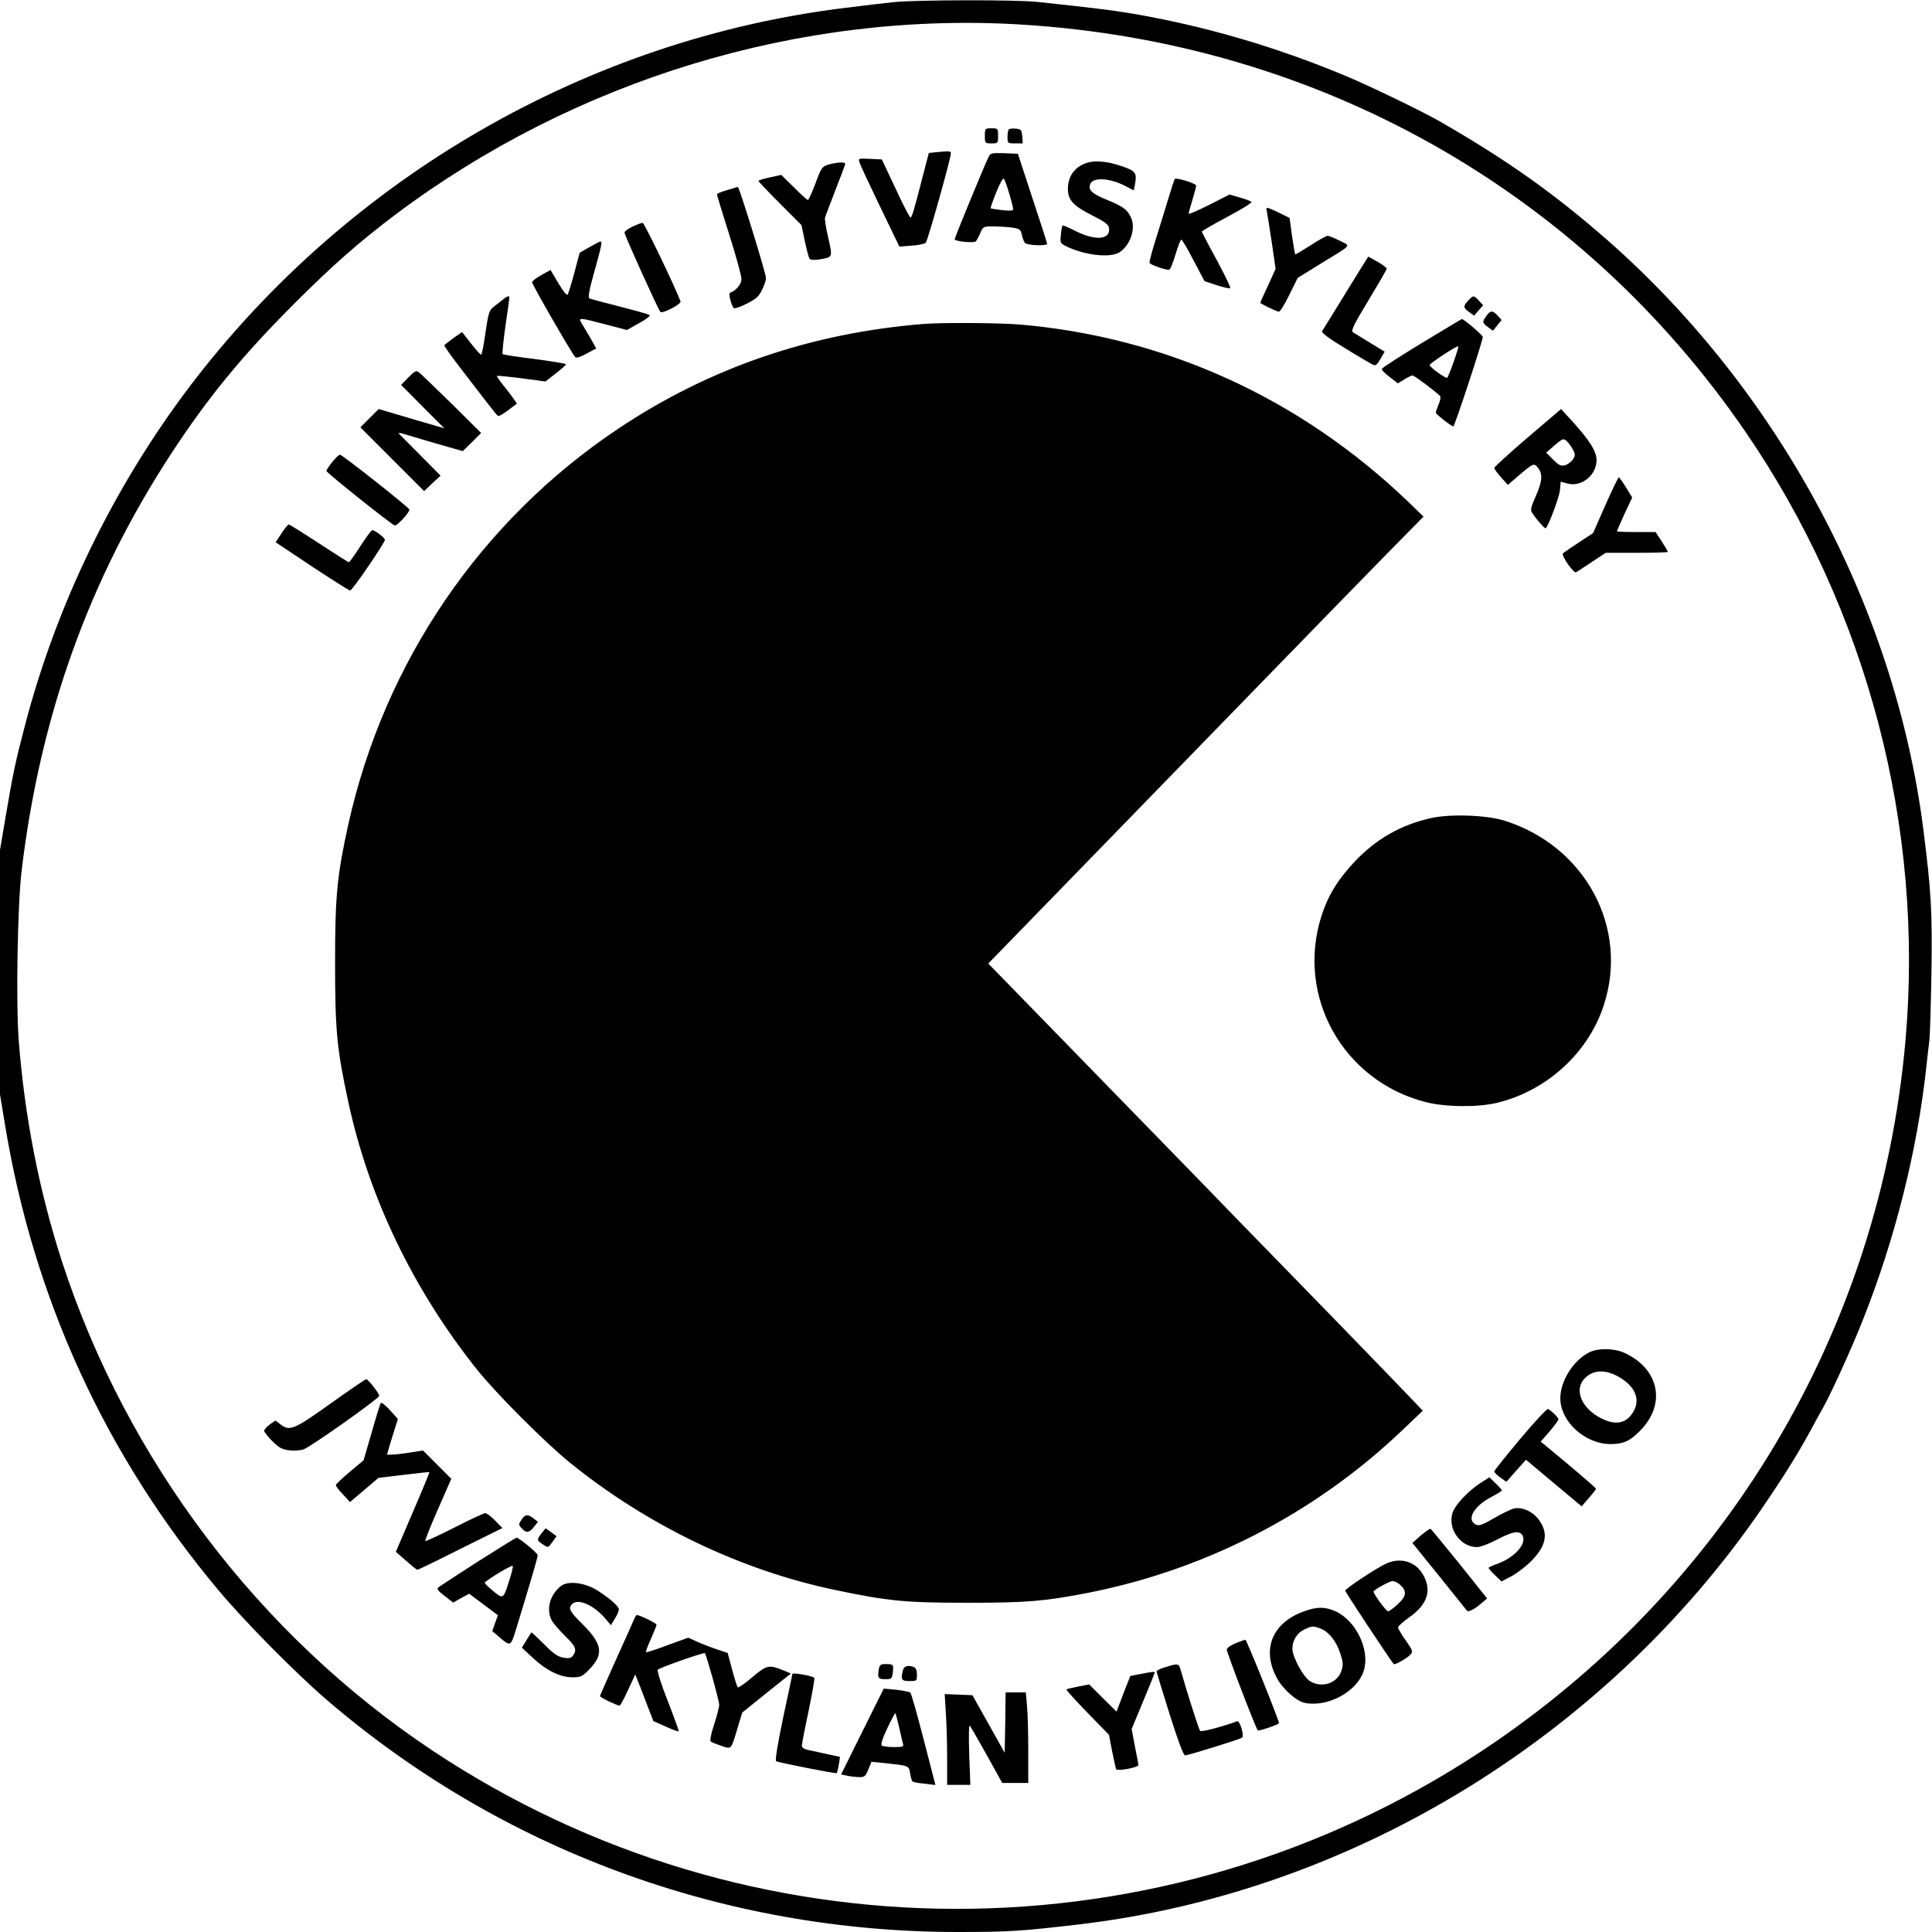 <svg version="1" xmlns="http://www.w3.org/2000/svg" width="1365.333" height="1365.333" viewBox="0 0 1024 1024"><path d="M474 1.1c-4.7.5-16.1 1.8-25.5 3-136.8 16.6-263.6 89.7-347.7 200.4-40.5 53.4-71 116.1-87.7 180.5-5 19-6.3 25.4-10.1 47.8l-3 17.7v129.6l2.6 15.7C17.7 688.1 55.9 771.4 115.9 843c13.4 16 40 43 56.4 57.2 92.7 80 210.9 123.7 334.9 123.8 27.8 0 33.7-.4 65.3-4.1 145.9-17.3 282.3-101.7 365.2-226.1 9.2-13.6 16.6-25.7 22.3-36.3 1.8-3.3 4.7-8.7 6.6-12 4.6-8.4 14.7-30.6 20.6-45.5 17.1-42.9 29-90.1 33.8-134.5.6-5.5 1.3-11.8 1.6-14 .3-2.2.8-18.3 1.1-35.7.5-32.6-.1-43.2-4.3-76.3-15.3-119.7-78.6-236.1-171.9-316.1-27-23.2-51.3-40.1-85.5-59.7-8.7-4.9-35.7-18-47.9-23.1-37.3-15.7-76.1-27-114.6-33.5-10.9-1.8-20-2.9-49.7-6.1-11.4-1.2-63.6-1.1-75.8.1zM541 13c157.3 9.5 296.4 87.8 384.3 216.1 64.5 94.2 94.7 209.5 84.6 322.9-13.6 153.6-95.8 291.1-224.9 376.3-169 111.5-388.1 111.2-556-.6C137.3 866.6 67.2 774 32.8 668.5c-12-37.1-19.8-76.8-22.9-117.4-1.5-20.2-.6-70.9 1.5-89.1 9.8-82.5 35.7-154.7 79.3-221.5 19.5-29.8 37.6-51.9 65.3-79.6 20.4-20.4 34.3-32.6 53.5-47.1C304.7 42.3 424.1 5.9 541 13z"/><path d="M522 72c0 3.9.1 4 3.5 4s3.5-.1 3.5-4-.1-4-3.5-4-3.5.1-3.5 4zM534.7 68.6c-.4.4-.7 2.2-.7 4.1 0 3.2.1 3.3 4.1 3.3h4l-.3-3.8c-.3-3.3-.6-3.7-3.3-4-1.7-.2-3.4 0-3.8.4zM495.9 80.7l-3.6.4-2.8 10.7c-5 19.5-6.1 23.3-6.9 23.5-.4.1-4-6.8-7.9-15.3l-7.3-15.5-6.3-.3c-6.1-.3-6.3-.3-5.5 2 .4 1.3 5.3 11.8 10.9 23.4l10.2 21.1 6.4-.5c3.5-.2 6.9-.9 7.6-1.6 1-1 13.3-44.7 13.3-47.4 0-1.2-1-1.2-8.1-.5zM524.2 82.7c-1.9 3.6-18.2 43.2-18.2 44.1 0 1.1 9.6 2.1 11.1 1.2.4-.3 1.5-2.2 2.4-4.3 1.5-3.6 1.6-3.7 6.9-3.7 2.9 0 7.4.3 9.9.6 4.1.6 4.7 1 5.3 3.8.3 1.7 1.1 3.7 1.6 4.3 1.1 1.4 11.8 1.8 11.8.5 0-.4-3.5-11.3-7.8-24.2l-7.7-23.5-7.2-.3c-6.1-.2-7.3 0-8.1 1.5zm10.7 19.9c1.2 3.9 2.1 7.6 2.1 8.3 0 .8-1.7.9-5.7.5-3.2-.4-6-.8-6.2-1-.2-.2 1.1-4 2.9-8.4 1.8-4.5 3.6-7.8 4-7.3.5.4 1.8 4 2.9 7.9zM577.3 86c-7.1 1.7-11.3 6.9-11.3 14.2 0 5.8 2.9 8.9 12.6 13.8 6.9 3.5 9 5 9.2 6.8.9 6.2-6.9 7-17.4 1.8-3.8-1.9-7-3.3-7.2-3.1-.3.2-.7 2.4-.9 4.9-.5 4.1-.3 4.5 2.3 5.9 10 5 23.8 6.6 28.8 3.4 5.6-3.7 8.6-12.3 6.2-18-1.9-4.5-4.1-6.2-12.7-9.7-8-3.3-10-5-9.2-8.1 1.1-4 9.7-3.8 18.2.4l5 2.6.7-3.4c1-5.7.3-6.8-6.1-9.1-7.3-2.6-13.9-3.5-18.2-2.4zM440.4 86.9c-4.7 1.2-4.9 1.4-8.3 10.6-1.8 4.7-3.5 8.5-3.9 8.5-.4 0-3.7-3-7.4-6.7l-6.7-6.6-6 1.3c-3.4.7-6.1 1.6-6.1 1.9 0 .3 5.1 5.7 11.4 12l11.4 11.4 1.7 8.2c1 4.6 2.1 8.9 2.5 9.5.5.8 2.2.9 5.2.5 7.2-1.1 7.2-1 4.8-11.4-1.2-5.1-2-10-1.7-10.9.3-.9 2.8-7.5 5.6-14.7 2.8-7.1 5.1-13.3 5.1-13.7 0-.9-3.3-.9-7.6.1zM622.6 94.9c-.2.3-2 5.8-3.9 12.1s-4.9 16-6.6 21.4c-1.7 5.5-3 10.4-2.8 10.9.3 1 7.9 3.7 10.3 3.7.6 0 2.1-3.6 3.4-8 1.3-4.4 2.7-8 3.1-8 .4 0 3.4 4.9 6.5 11l5.8 11 6.3 2.1c3.5 1.1 6.7 1.9 7.3 1.7.5-.2-2.7-6.8-7-14.8-4.4-8-7.9-14.8-8-15.2 0-.4 6.1-3.9 13.6-7.9 7.4-3.9 13.2-7.5 12.7-7.9-.4-.4-3.2-1.5-6.2-2.3l-5.4-1.6-10.8 5.5c-6 3-10.9 5.1-10.9 4.7 0-.5.9-3.7 2-7.3 1.1-3.6 2-7 2-7.6 0-1.2-10.8-4.5-11.4-3.5zM385.3 100.8c-2.9.8-5.3 1.8-5.3 2.2 0 .4 2.9 10 6.5 21.3s6.5 21.9 6.5 23.6c0 2.7-2.9 6.2-6.1 7.3-.9.3.6 6.4 2 8.1.4.4 3.5-.6 6.8-2.3 5-2.5 6.6-3.9 8.2-7.4 1.2-2.3 2.1-5.1 2.1-6.2 0-2.4-14.2-48.4-14.9-48.3-.4.1-3 .8-5.8 1.7zM671.4 111.7c.2 1 1.4 8.3 2.6 16.3l2.1 14.5-4 8.8c-2.3 4.8-4.1 8.9-4.1 9.2 0 .4 7.5 4.1 9.7 4.7.7.2 3.2-3.8 5.6-8.8l4.5-9.1 11.8-7.3c17.6-10.8 16.5-9.4 10.5-12.4-2.7-1.4-5.7-2.6-6.4-2.6-.8 0-4.9 2.3-9.2 5.1-4.2 2.7-7.9 4.9-8 4.7-.2-.2-.9-4.6-1.7-9.8l-1.3-9.5-5.5-2.7c-6.6-3.2-7.3-3.3-6.6-1.1zM335.3 120.1c-2.4 1.1-4.3 2.5-4.3 3.2 0 1.3 17.8 40.7 19 42 1.1 1.2 11.3-4.2 10.7-5.6-4.1-10.3-19.3-41.7-20.1-41.6-.6 0-3 .9-5.3 2zM312.4 131l-5.2 3-2.7 10.3c-1.5 5.6-3.1 10.8-3.5 11.6-.5 1-2-.8-5-5.7l-4.2-7.1-4.9 2.7c-2.7 1.5-4.9 3.2-4.9 3.8 0 1.2 21.2 38 22.9 39.7.6.6 2.8-.1 6-1.9l5.1-2.7-3.1-5.6c-1.8-3.1-3.9-6.6-4.7-7.9-1.9-3-1-2.9 13 .8l11.1 2.9 6.4-3.6c3.6-1.9 6.1-3.9 5.6-4.3-.4-.4-7.5-2.4-15.8-4.5-8.2-2.1-15.5-4-16.1-4.4-.8-.4-.1-4.4 2.2-12.6 4.3-15.4 4.7-17.5 3.7-17.5-.4 0-3.1 1.4-5.9 3zM720.4 143.7c-2.7 4.3-8 13-11.9 19.3-3.9 6.3-7.4 12-7.8 12.6-.4.8 4.3 4.2 12.6 9.2 7.3 4.5 14 8.4 14.8 8.7 1 .4 2.2-.7 3.6-3.3l2.2-3.8-7.7-4.7c-4.2-2.6-8.3-5.1-9.1-5.6-1.2-.8.4-4 8.2-16.9 5.3-8.8 9.7-16.3 9.7-16.8s-2.2-2.1-4.9-3.7l-4.9-2.7-4.8 7.7zM266 159.2c-1.4 1.1-3.5 2.8-4.8 3.8-1.9 1.5-2.5 3.7-3.9 13.4-.9 6.4-1.9 11.6-2.3 11.6-.4 0-2.8-2.7-5.4-6l-4.7-6-4.6 3.2c-2.4 1.8-4.6 3.5-4.8 3.8-.2.3 3.5 5.5 8.1 11.5 4.7 6.1 11 14.3 14 18.2 3.1 4 5.9 7.5 6.4 7.8.4.2 2.8-1.1 5.4-3.1l4.6-3.5-1.9-2.7c-1-1.5-3.5-4.7-5.5-7.2-1.9-2.4-3.4-4.6-3.2-4.8.2-.1 6.1.4 13 1.3l12.7 1.7 5.4-4.2c3-2.3 5.5-4.6 5.5-4.9 0-.4-7.4-1.6-16.5-2.8-9.1-1.1-16.8-2.3-17.1-2.6-.3-.3.4-7 1.5-14.9 1.2-8 2.1-14.8 2.1-15.1 0-1.2-1.4-.7-4 1.5zM778.2 159.3c-2.8 3-2.7 3.8.5 6.1l2.6 1.9 2.4-2.8 2.4-2.7-2.2-2.4c-2.8-3-3-3-5.7-.1zM787.8 167.5c-2.3 3.1-2.2 3.6.9 5.9l2.6 1.9 2.3-2.9 2.3-2.8-2.1-2.3c-2.7-2.9-3.9-2.9-6 .2zM753.6 181.8c-11.5 7-21.1 13.2-21.2 13.7-.2.6 1.7 2.5 4.1 4.3l4.4 3.4 3.4-2.1c1.9-1.2 3.9-2.1 4.4-2.1.9 0 11.7 8.1 14.6 10.9.4.4.1 2.4-.8 4.4-.8 2-1.5 4-1.5 4.4.1.9 8.3 7.3 9.3 7.3.7 0 15.7-45.6 15.6-47.4 0-1-10.3-9.7-11.1-9.5-.2 0-9.7 5.8-21.2 12.7zm16.9 9.9c-1.5 4.3-3.1 8.1-3.4 8.5-.6.7-9-5.3-9.4-6.7-.2-.7 14.6-10.5 15.2-9.9.2.2-.9 3.9-2.4 8.1zM489.5 171.7c-59.7 4.8-113.6 23.3-161.8 55.5-73 48.8-124 123.7-143.1 209.8-6 27.3-7 37.8-7 73.5 0 35.5.9 45.3 7 73.5 10.9 50.7 34.4 99.5 68.3 142 9.9 12.4 35.8 38.4 49.1 49.2 41.3 33.4 90.6 57.1 141 67.6 27.8 5.8 36.7 6.7 70 6.7 30.8 0 40.4-.8 62.3-5 63.3-12.2 121.7-42.3 168.1-86.6l10.7-10.2-5.8-6.1c-3.1-3.3-21.5-22.3-40.7-42.1-19.3-19.8-42.7-43.9-52.1-53.5-9.3-9.6-24.4-25.2-33.5-34.5-9.1-9.4-24.5-25.1-34.1-35-9.6-9.9-28-28.8-40.8-41.9l-23.3-23.9 6.4-6.6c3.6-3.6 14.7-15.2 24.9-25.6 17-17.5 67.2-69.1 108.4-111.5 32-32.9 53-54.5 72-73.9l19-19.3-8.8-8.5c-57-54.4-128-86.7-205.2-93.3-11-.9-41.4-1.1-51-.3zM216.5 200l-3.9 4 11.4 11.5 11.5 11.5-6.5-1.9c-3.6-1-11.4-3.3-17.4-5.1l-10.9-3.2-4.9 4.9-4.8 4.8 16.9 16.9 16.9 16.9 4.3-4.1 4.4-4.1-10.7-10.8c-5.9-6-11.1-11.1-11.4-11.5-.4-.4.6-.4 2.2.1s9.4 2.7 17.3 5.1l14.4 4.1 4.9-4.8 4.8-4.8-15.7-15.6c-8.7-8.5-16.5-16-17.4-16.7-1.3-.9-2.2-.5-5.4 2.8zM809.7 231.9C800 240.2 792 247.5 792 248c0 .6 1.6 2.8 3.6 5l3.6 4 5-4.3c8.7-7.4 8.8-7.4 10.9-4.8 2.7 3.3 2.4 7.2-1.2 15.3-2.8 6.4-2.9 7.1-1.5 9.1 2.9 4.2 6.5 8.1 6.9 7.7 1.7-1.9 7.1-16.4 7.5-20.1l.4-4.6 3.7 1c7.4 2 15.4-4.6 15.3-12.5-.1-4.7-3.6-10.3-13-20.7l-5.8-6.3-17.7 15.1zm24 6.4c1.3 2.5 1.3 3.1-.1 5.3-.9 1.3-2.8 2.7-4.2 3-2.1.5-3.3 0-6.2-3l-3.7-3.7 4.5-3.9c4.3-3.6 4.6-3.8 6.4-2.2 1 .9 2.5 3 3.3 4.5zM176.1 244.9c-1.7 2.1-3.1 4.3-3.1 4.7.1 1 34.2 28.2 36.2 28.9 1.2.4 7.8-6.8 7.8-8.4 0-1-35.6-29.1-36.8-29.1-.6 0-2.4 1.8-4.1 3.9zM850.9 267.7l-6.5 14.8-7.7 5.1c-4.2 2.8-8 5.3-8.3 5.7-1.1 1 5.7 10.8 7 10 .6-.4 4.4-2.8 8.4-5.5l7.3-4.8h16.5c9 0 16.4-.2 16.4-.5s-1.5-2.8-3.2-5.5l-3.3-5h-10.2c-5.7 0-10.3-.2-10.3-.4s1.8-4.3 4-9.2l4.1-8.7-3.3-5.4c-1.8-2.9-3.5-5.3-3.8-5.3-.3 0-3.5 6.6-7.1 14.7zM149.2 282.7l-3.1 4.7 19.2 12.8c10.6 7 19.7 12.8 20.3 12.8 1.1 0 18.4-25.3 18.4-26.9 0-1.1-5.3-5.1-6.7-5.1-.4 0-3.3 3.8-6.3 8.5s-5.8 8.5-6.1 8.5c-.3 0-7.4-4.5-15.8-10s-15.6-10-16-10c-.5 0-2.2 2.1-3.9 4.7z"/><path d="M758.5 433.6c-15.9 3.5-29.4 11.2-40.7 23.3-8.8 9.4-14 17.9-17.4 28.6-13.6 42.6 11.4 87.3 55.1 98.6 10.3 2.7 27.9 2.9 38 .4 26.3-6.3 48.5-26.6 56.6-51.9 13.3-41-9.9-84.1-52.6-97.6-9.3-3-28.9-3.7-39-1.4zM841.9 717c-8.2 4.3-14.9 15.1-14.9 24.1 0 12.3 13 24.2 26.5 24.3 6.9 0 10.3-1.5 15.7-7 14.1-14.1 10.3-32.9-8.3-41.4-5.7-2.5-14.2-2.6-19 0zm16.8 13.2c8 4.8 10.7 11.5 7.2 17.7-3.3 6-8.5 7.6-15.4 4.7-12-5.1-17-16.1-10.1-22.5 4.6-4.3 11.1-4.3 18.3.1zM175.1 744c-19.5 13.9-21.6 14.7-26.5 10.9l-2.6-2-3 2.1c-1.6 1.2-3 2.7-3 3.4 0 .6 2 3.1 4.4 5.5 3.5 3.5 5.3 4.4 8.9 4.8 2.5.3 5.9.1 7.6-.5 3.9-1.4 40.1-27 40.1-28.4 0-1.3-5.9-8.8-6.9-8.8-.4 0-9 5.8-19 13zM201.8 743.6c-.3.5-2.5 7.5-4.8 15.6l-4.3 14.8-7.3 6.1c-4.1 3.4-7.4 6.6-7.4 7.1s1.7 2.7 3.8 4.9l3.7 4 7.6-6.4 7.5-6.4 13.4-1.6c7.3-.9 13.5-1.6 13.6-1.4.1.1-3.8 9.7-8.8 21.2l-9 21 5.4 4.7c2.9 2.6 5.6 4.8 6.1 4.8.4 0 10.7-5 22.8-11.1l22.2-11-3.9-4c-2.1-2.1-4.4-3.9-5.2-3.9-.7 0-8.1 3.4-16.3 7.6-8.2 4.2-15.2 7.4-15.5 7.2-.2-.3 2.7-7.8 6.7-16.8l7.1-16.2-7.5-7.5-7.5-7.5-7 1.1c-3.9.6-8.2 1.1-9.6 1.1h-2.5l1.4-4.8c.8-2.6 2.1-6.8 2.9-9.4l1.5-4.7-4.3-4.8c-2.3-2.5-4.5-4.2-4.8-3.7zM805.8 762.6c-7.6 9-13.8 16.8-13.8 17.3s1.4 2 3.2 3.2l3.2 2.3 5.2-5.9 5.2-5.8 14.8 12.4 14.7 12.3 3.8-4.4c2.2-2.5 3.9-4.7 3.8-5 0-.4-14.4-12.7-26.6-22.7l-2.7-2.2 4.7-5.4c2.6-3.1 4.7-5.9 4.7-6.4 0-.9-3.5-4.5-5.5-5.5-.5-.3-7.2 6.8-14.7 15.8zM784.4 786.2c-6.6 4.4-13.1 11.4-14.5 15.5-2.8 8.5 4.1 18.3 13 18.3 1.7 0 6.4-1.8 10.6-4 8.4-4.4 11.9-5 13.5-2.1 2.3 4.3-4.2 11.6-13.2 14.9-2.7.9-4.8 1.9-4.8 2.2 0 .4 1.5 2.1 3.4 3.9l3.4 3.3 5.4-2.8c2.9-1.6 7.6-5.2 10.5-8.1 8-8.2 9.2-14.8 3.7-22.1-3.3-4.2-8.5-6.5-12.8-5.7-1.7.4-6.6 2.7-10.8 5.2-6.4 3.7-8 4.2-9.7 3.3-5-2.6-.9-9.8 8.4-14.6 3-1.6 5.5-3.1 5.5-3.5 0-.3-1.5-2-3.3-3.7l-3.3-3.2-5 3.2zM276.4 805.5c-1.6 2.4-1.6 2.7.1 4.5 2.4 2.7 4 2.5 6.5-.7l2.1-2.7-2.3-1.8c-3.1-2.4-4.5-2.2-6.4.7zM287.1 812.6c-2.7 3.4-2.6 3.8.4 5.8 3.1 2.1 3 2.1 5.4-1.3l2.1-2.9-2.9-2.1-2.9-2.1-2.1 2.6zM753 813.9l-4.4 3.9 14.4 17.8c7.9 9.9 14.5 18.1 14.6 18.2.6.8 4.1-1 7.2-3.7l3.4-2.9-14.7-18.4c-8.1-10-15-18.4-15.3-18.5-.4-.1-2.7 1.5-5.2 3.6zM253.4 827.6c-10.9 7-20.4 13.2-21.1 13.8-.9.8-.1 1.9 3.4 4.5l4.5 3.5 4.2-2.4 4.3-2.3 7.6 5.7 7.6 5.7-1.5 4.2-1.5 4.2 3.3 2.8c6.6 5.7 6.4 5.8 9.7-5 6.8-22.2 11.1-36.8 11.1-38 0-1.1-9.9-9.3-11.2-9.3-.3 0-9.5 5.7-20.4 12.6zm16.1 11.4c-2.9 8.9-2.8 8.8-9.5 3.1-1.9-1.6-3.3-3.1-3-3.4 3.2-2.8 14.6-9.5 14.8-8.7.2.5-.8 4.6-2.3 9zM735 828.6c-4.7 2-22 13.4-22 14.5 0 .7 23.3 35.9 25.7 38.9.6.6 7-3 8.8-5 1.5-1.6 1.3-2.2-2.4-7.5-2.3-3.2-4.1-6.3-4.1-7 0-.6 2.7-3 6.1-5.4 9.7-6.9 12-14.5 6.9-22.9-4-6.6-11.6-8.8-19-5.6zm6.8 11.1c4 3.5 3.8 6.1-.8 10.4-2.2 2.1-4.6 3.9-5.3 3.9-1 0-7.7-9.1-7.7-10.4 0-.9 8.5-5.6 10.1-5.6.9 0 2.6.8 3.7 1.7zM297.2 840.7c-5.8 4.7-7.8 12.3-4.8 18.1.8 1.5 4 5.2 7 8.2 5.8 5.6 6.5 7.4 4.3 10.5-1.1 1.4-2.1 1.6-5.2 1.1-3-.6-5.4-2.3-10.3-7.3-3.5-3.5-6.5-6.3-6.6-6.1-.1.1-1.3 2.1-2.6 4.2l-2.4 3.9 5.6 5.2c7.3 6.9 14.7 10.5 21.2 10.5 4.5 0 5.3-.4 9.1-4.4 7.6-7.8 6.7-13.3-3.5-23.5-7.1-7-8-8.7-5.8-10.9 3.1-3.1 11.2.3 17.5 7.5l3.1 3.7 2.1-3.5c1.2-1.9 2.1-4 2.1-4.8 0-1.7-3.9-5.2-11-9.9-6.8-4.4-15.9-5.6-19.8-2.5zM691.3 854c-16.7 5.9-22.6 19.7-14.9 34.7 3.1 6.2 10.6 13 15.3 13.9 12.6 2.4 28.3-6.5 31.3-17.7 3-10.9-4.5-26.1-15.2-30.9-5.4-2.4-9.8-2.5-16.5 0zm9.1 9.4c4.2 1.8 8 6.7 10.1 13.3 1.4 4.3 1.5 5.8.5 8.8-2.2 6.7-10.3 9.4-16.6 5.6-3.6-2.2-9.4-12.8-9.4-17.3 0-4.3 2.5-8.3 6.2-10.1 4.1-2 5-2.1 9.2-.3zM336.1 858.2c-.5 1.3-4.8 10.8-9.5 21.2-4.7 10.4-8.6 19.3-8.6 19.6 0 .7 9.1 5 10.4 5 .4 0 2.4-3.7 4.5-8.3l3.8-8.2 1.2 3c.7 1.6 2.8 7.2 4.8 12.4l3.6 9.3 6.5 2.9c3.6 1.6 6.7 2.8 6.9 2.6.2-.3-2.4-7.5-5.8-16.2-3.4-8.6-5.7-16-5.3-16.5 1.3-1.2 24.4-9.3 25-8.8.8.9 7.6 25.2 7.6 27.4 0 1.2-1.2 5.8-2.7 10.4-1.5 4.5-2.3 8.5-1.9 9 .5.4 3 1.4 5.6 2.3 5.6 1.9 5.2 2.4 8.8-9.7l2.4-7.9 12.9-10.4 12.9-10.3-3.3-1.4c-8.4-3.4-9.2-3.3-17.1 3.3-3.9 3.4-7.5 5.8-7.8 5.4-.4-.5-1.7-4.7-3-9.5l-2.3-8.7-5.1-1.7c-2.8-.9-7.5-2.7-10.5-4l-5.3-2.4-11 4c-6.1 2.3-11.2 3.9-11.4 3.7-.2-.2.9-3.4 2.6-7 1.6-3.7 3-7.1 3-7.6 0-.7-8.9-5.1-10.5-5.1-.3 0-.9 1-1.4 2.2zM655 870.9c-2.5 1-4.6 2.5-4.8 3.3-.2 1.1 14.7 40.1 16.4 42.9.3.6 9.6-2.5 11.3-3.7.5-.4-17.2-44.4-17.8-44.3-.3 0-2.6.8-5.1 1.8zM465.7 885.2c-.6 4.3-.2 4.8 3.7 4.8 3.1 0 3.4-.3 3.8-3.5.5-4.3.3-4.5-3.8-4.5-2.8 0-3.2.4-3.7 3.2zM617.8 883.6c-2.7.8-4.8 1.8-4.8 2.2 0 .4 3.1 10.6 6.9 22.7 4.7 14.8 7.4 22 8.3 21.9 2.4-.3 29.3-8.6 30.1-9.4 1.3-1.1-1.2-9.3-2.6-8.7-7.8 2.9-18.9 5.8-19.6 5.1-.7-.7-6.9-20.2-10.3-32.2-1-3.6-1.4-3.7-8-1.6zM478.6 885.2c-1.3 5-.8 5.8 3.4 5.8 3.9 0 4-.1 4-3.4 0-2.2-.6-3.6-1.6-4-3.1-1.2-5.2-.6-5.8 1.6zM604.3 887.3l-5.2 1-3.7 9.4-3.6 9.5-7.3-7.2-7.2-7.2-5.8 1.1c-3.2.6-6 1.3-6.3 1.5-.2.3 4.8 5.8 11.1 12.3l11.5 11.8 1.6 8.5c1 4.7 1.9 9 2.1 9.6.4 1.4 12.1-.8 11.9-2.2-.1-.5-.9-5-1.9-9.9l-1.7-9.1 6.1-14.7c3.4-8.1 6.1-14.9 6.1-15.2 0-.6-1.1-.5-7.7.8zM420 887.2c0 .2-2.2 10.6-4.9 23.1-3.1 14.9-4.4 23-3.7 23.2 3.1 1.1 31.8 6.7 32.1 6.3.2-.2.7-2.2 1.1-4.5l.6-4.1-6.8-1.5c-3.8-.8-8.4-1.8-10.1-2.2-2.1-.4-3.3-1.3-3.3-2.3 0-.8 1.6-9.2 3.6-18.5 1.9-9.3 3.3-17.1 3-17.4-1-1.1-11.5-2.9-11.6-2.1zM457.1 917.7l-11.3 22.8 2.9.6c1.5.4 4.4.7 6.3.8 3.2.1 3.7-.3 5.2-4l1.7-4.1 6.3.6c13.8 1.5 13.5 1.3 14.2 5.6.3 2.1.9 4.1 1.4 4.3.4.3 3.2.8 6.4 1.1l5.6.7-6.2-24c-3.4-13.2-6.6-24.5-7.1-25-.6-.4-3.9-1.1-7.5-1.5l-6.6-.6-11.3 22.7zm19.4-2.5c.9 4 1.8 8.1 2.1 9 .5 1.6-.2 1.8-4.8 1.8-2.9 0-5.8-.4-6.4-.8-.7-.5.2-3.5 2.8-9 2.1-4.5 4.1-8.2 4.3-8.2.2 0 1.1 3.3 2 7.2zM532.8 913l-.3 16-8.5-15.2-8.6-15.3-7.3-.3-7.4-.3.6 9.8c.4 5.4.7 16.2.7 24V946h12.3l-.6-16.1c-.3-8.9-.2-15.8.3-15.3.4.5 4.5 7.5 9 15.6l8.2 14.8H545v-17.3c0-9.4-.3-20.2-.7-24l-.6-6.7H533l-.2 16z"/></svg>